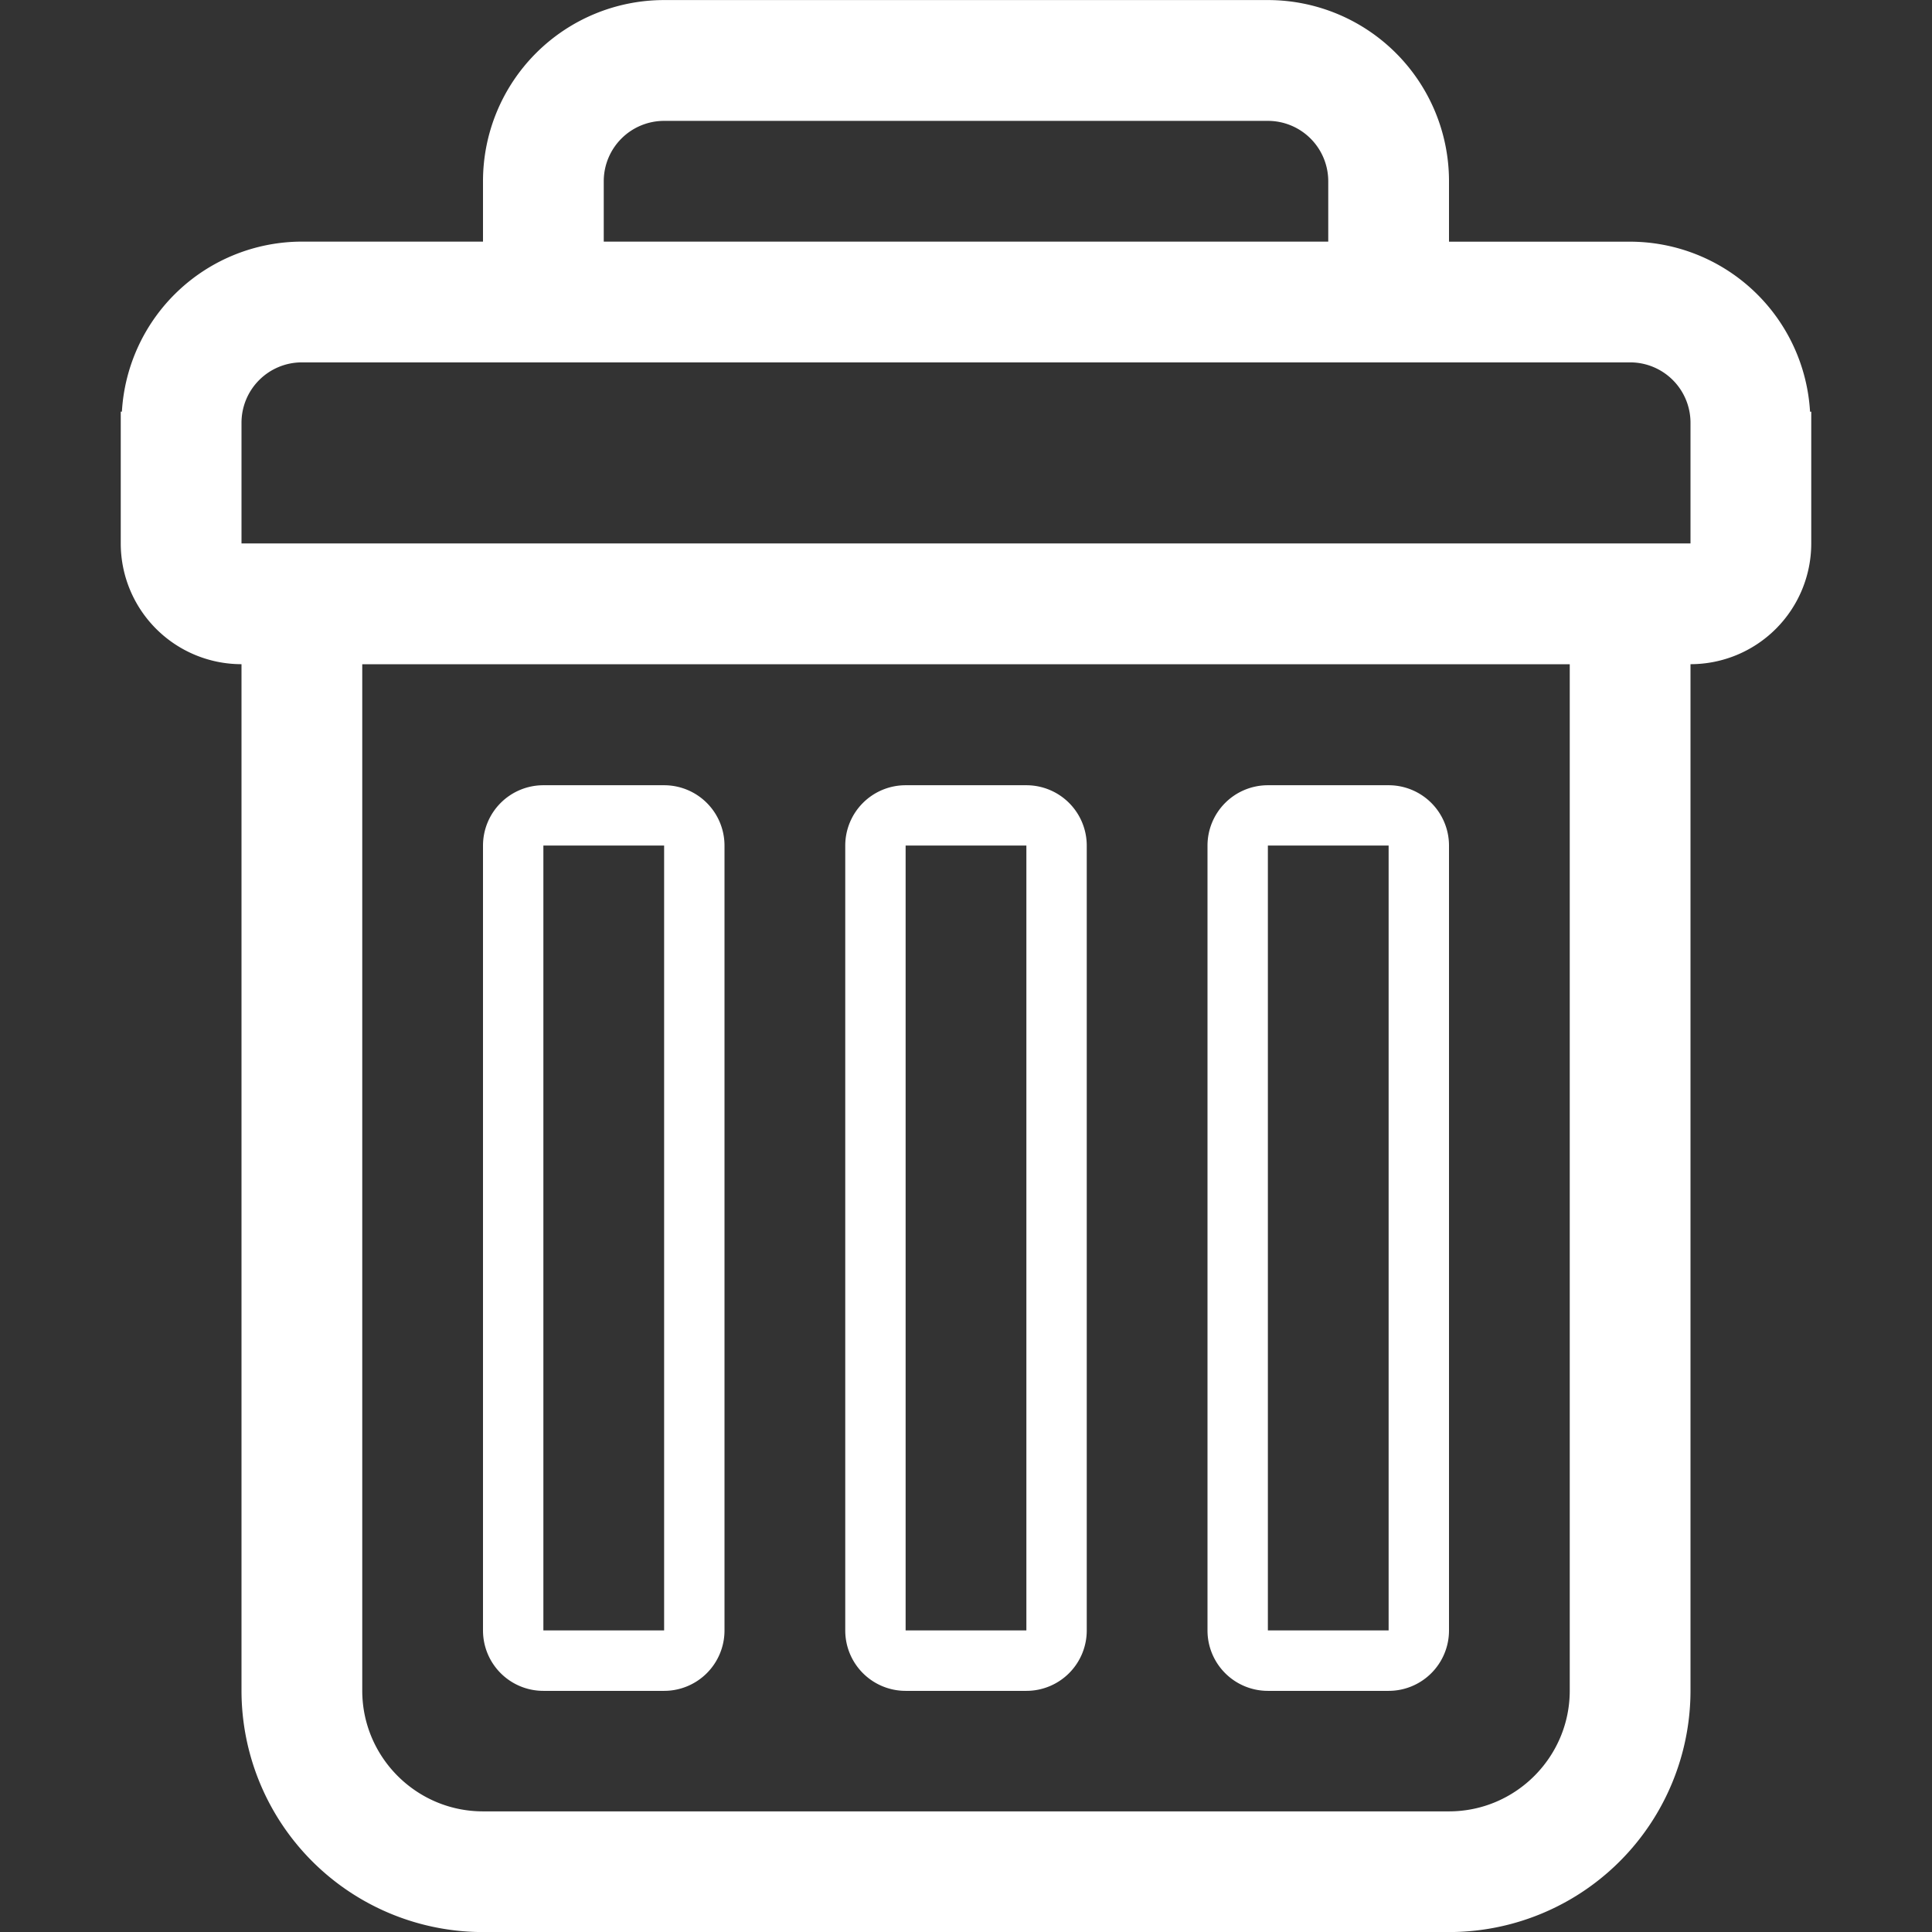 <svg height="32" width="32" xmlns="http://www.w3.org/2000/svg"><rect width="100%" height="100%" fill="#333333" stroke="none"/><g clip-rule="evenodd" fill="#fff" fill-rule="evenodd"><path d="M29.98 6.819A2.99 2.99 0 0027 4.003h-3V3.001a3 3 0 00-3-3H11a3 3 0 00-3 3v1.001H5a2.99 2.99 0 00-2.981 2.816H2v2.183a2 2 0 002 2v17a4 4 0 004 4h16a4 4 0 004-4v-17a2 2 0 002-2V6.819h-.02zM10 3.002a1 1 0 011-1h10a1 1 0 011 1v1H10v-1zm16 25c0 1.102-.898 2-2 2H8c-1.103 0-2-.898-2-2v-17h20v17zm2-20.001v1H4V7.002a1 1 0 011-1h22a1 1 0 011 1v.999z"/><path d="M9 28.006h2a1 1 0 001-1v-13a1 1 0 00-1-1H9a1 1 0 00-1 1v13a1 1 0 001 1zm0-14.001h2v13H9v-13zM15 28.006h2a1 1 0 001-1v-13a1 1 0 00-1-1h-2a1 1 0 00-1 1v13a1 1 0 001 1zm0-14.001h2v13h-2v-13zM21 28.006h2a1 1 0 001-1v-13a1 1 0 00-1-1h-2a1 1 0 00-1 1v13a1 1 0 001 1zm0-14.001h2v13h-2v-13z"/></g></svg>